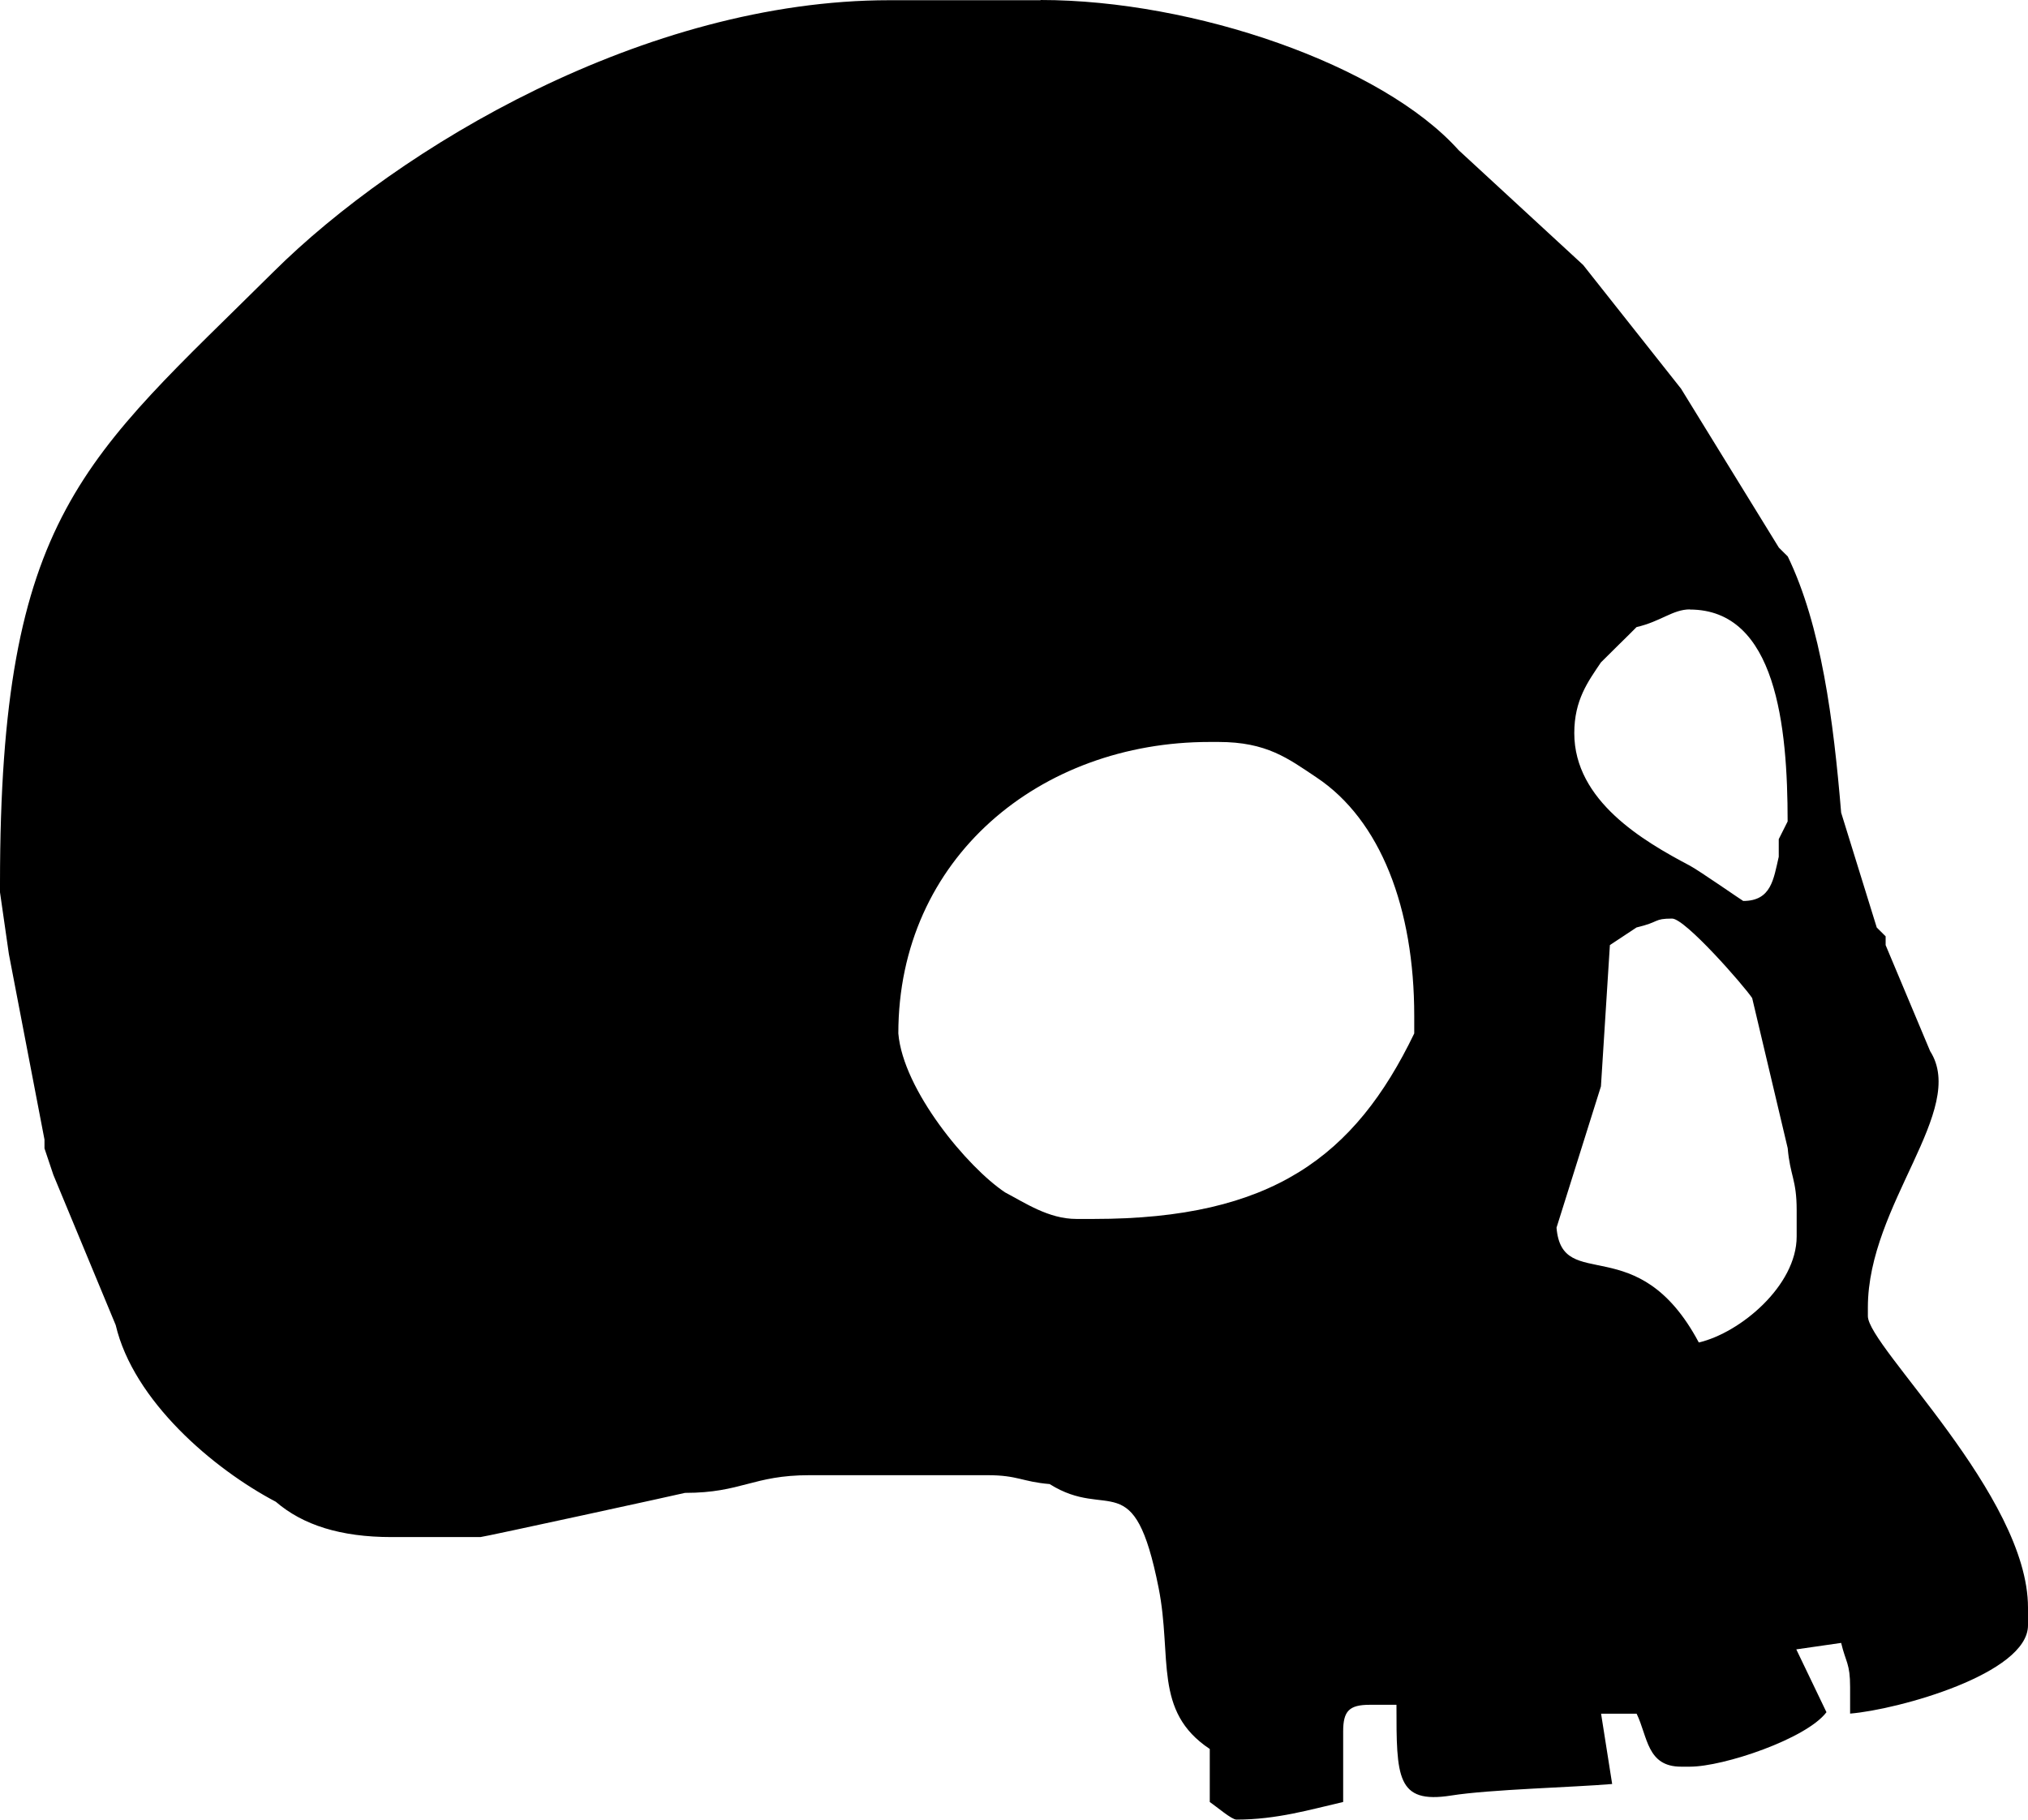 <?xml version="1.0" encoding="UTF-8" standalone="no"?>
<!-- Generated by IcoMoon.io -->

<svg
   version="1.1"
   width="27.623"
   height="24.789"
   viewBox="0 0 27.623 24.789"
   id="svg6"
   sodipodi:docname="pd3.svg"
   inkscape:version="1.1.1 (3bf5ae0d25, 2021-09-20)"
   xmlns:inkscape="http://www.inkscape.org/namespaces/inkscape"
   xmlns:sodipodi="http://sodipodi.sourceforge.net/DTD/sodipodi-0.dtd"
   xmlns="http://www.w3.org/2000/svg"
   xmlns:svg="http://www.w3.org/2000/svg">
  <defs
     id="defs10" />
  <sodipodi:namedview
     id="namedview8"
     pagecolor="#ffffff"
     bordercolor="#666666"
     borderopacity="1.0"
     inkscape:pageshadow="2"
     inkscape:pageopacity="0.0"
     inkscape:pagecheckerboard="0"
     showgrid="false"
     inkscape:zoom="25.75"
     inkscape:cx="13.961165"
     inkscape:cy="12.368932"
     inkscape:window-width="1920"
     inkscape:window-height="1009"
     inkscape:window-x="-8"
     inkscape:window-y="-8"
     inkscape:window-maximized="1"
     inkscape:current-layer="svg6" />
  <title
     id="title2">pd3</title>
  <path
     fill="#000000"
     d="m 14.174,0 c 2.084,0 4.651,0.881 5.694,2.046 l 1.696,1.564 1.333,1.685 1.333,2.166 0.121,0.12 c 0.457,0.945 0.622,2.231 0.727,3.49 l 0.485,1.565 0.121,0.12 v 0.12 l 0.606,1.444 c 0.512,0.802 -0.848,2.086 -0.848,3.49 v 0.12 c 0,0.414 2.181,2.443 2.181,3.971 v 0.241 c 0,0.659 -1.767,1.149 -2.423,1.203 v -0.361 c 0,-0.325 -0.058,-0.332 -0.122,-0.602 l -0.611,0.088 0.411,0.856 c -0.274,0.363 -1.402,0.742 -1.859,0.742 h -0.121 c -0.467,0 -0.453,-0.407 -0.606,-0.722 h -0.484 l 0.151,0.958 c -0.516,0.045 -1.666,0.073 -2.192,0.157 -0.747,0.118 -0.746,-0.251 -0.746,-1.236 h -0.363 c -0.28,0 -0.363,0.084 -0.363,0.361 v 0.963 c -0.451,0.104 -0.905,0.24 -1.454,0.24 -0.065,0 -0.266,-0.173 -0.363,-0.24 v -0.722 c -0.774,-0.515 -0.508,-1.248 -0.697,-2.196 -0.337,-1.692 -0.679,-0.906 -1.484,-1.413 -0.379,-0.032 -0.43,-0.121 -0.848,-0.121 h -2.423 c -0.774,0 -0.922,0.241 -1.696,0.241 C 9.317,20.344 6.585,20.94 6.544,20.94 H 5.332 C 4.641,20.94 4.126,20.777 3.757,20.459 2.903,20.01 1.818,19.083 1.576,18.052 L 0.727,16.006 0.606,15.645 v -0.12 L 0.121,12.998 0,12.156 V 12.035 C 0,6.997 1.151,6.26 3.725,3.703 c 1.707,-1.695 5.059,-3.7 8.389,-3.7 h 2.059 z m 8.602,12.514 c -0.258,0.001 -0.16,0.044 -0.485,0.121 l -0.363,0.24 -0.122,1.925 -0.605,1.925 c 0.076,0.907 1.107,0.003 1.938,1.564 0.563,-0.131 1.333,-0.773 1.333,-1.444 v -0.361 c 0,-0.415 -0.09,-0.466 -0.122,-0.842 L 23.866,13.597 C 23.75,13.424 22.954,12.514 22.775,12.514 Z m -6.18,-2.406 h -0.12 c -2.307,-0.001 -4.24,1.579 -4.24,3.971 0.065,0.771 0.942,1.825 1.455,2.166 0.268,0.14 0.591,0.361 0.969,0.361 h 0.242 c 2.421,0 3.552,-0.85 4.361,-2.527 v -0.241 c 0,-1.462 -0.457,-2.666 -1.333,-3.248 -0.386,-0.258 -0.677,-0.482 -1.333,-0.482 z m 6.421,-1.806 c -0.234,0.001 -0.393,0.164 -0.726,0.241 l -0.121,0.121 -0.122,0.12 -0.242,0.24 c -0.177,0.263 -0.363,0.513 -0.363,0.964 0,0.922 0.942,1.472 1.574,1.805 0.118,0.062 0.721,0.481 0.727,0.481 0.383,0 0.413,-0.297 0.484,-0.602 v -0.24 l 0.121,-0.241 c 0,-1.295 -0.155,-2.887 -1.333,-2.887 z"
     id="path4" />
</svg>
